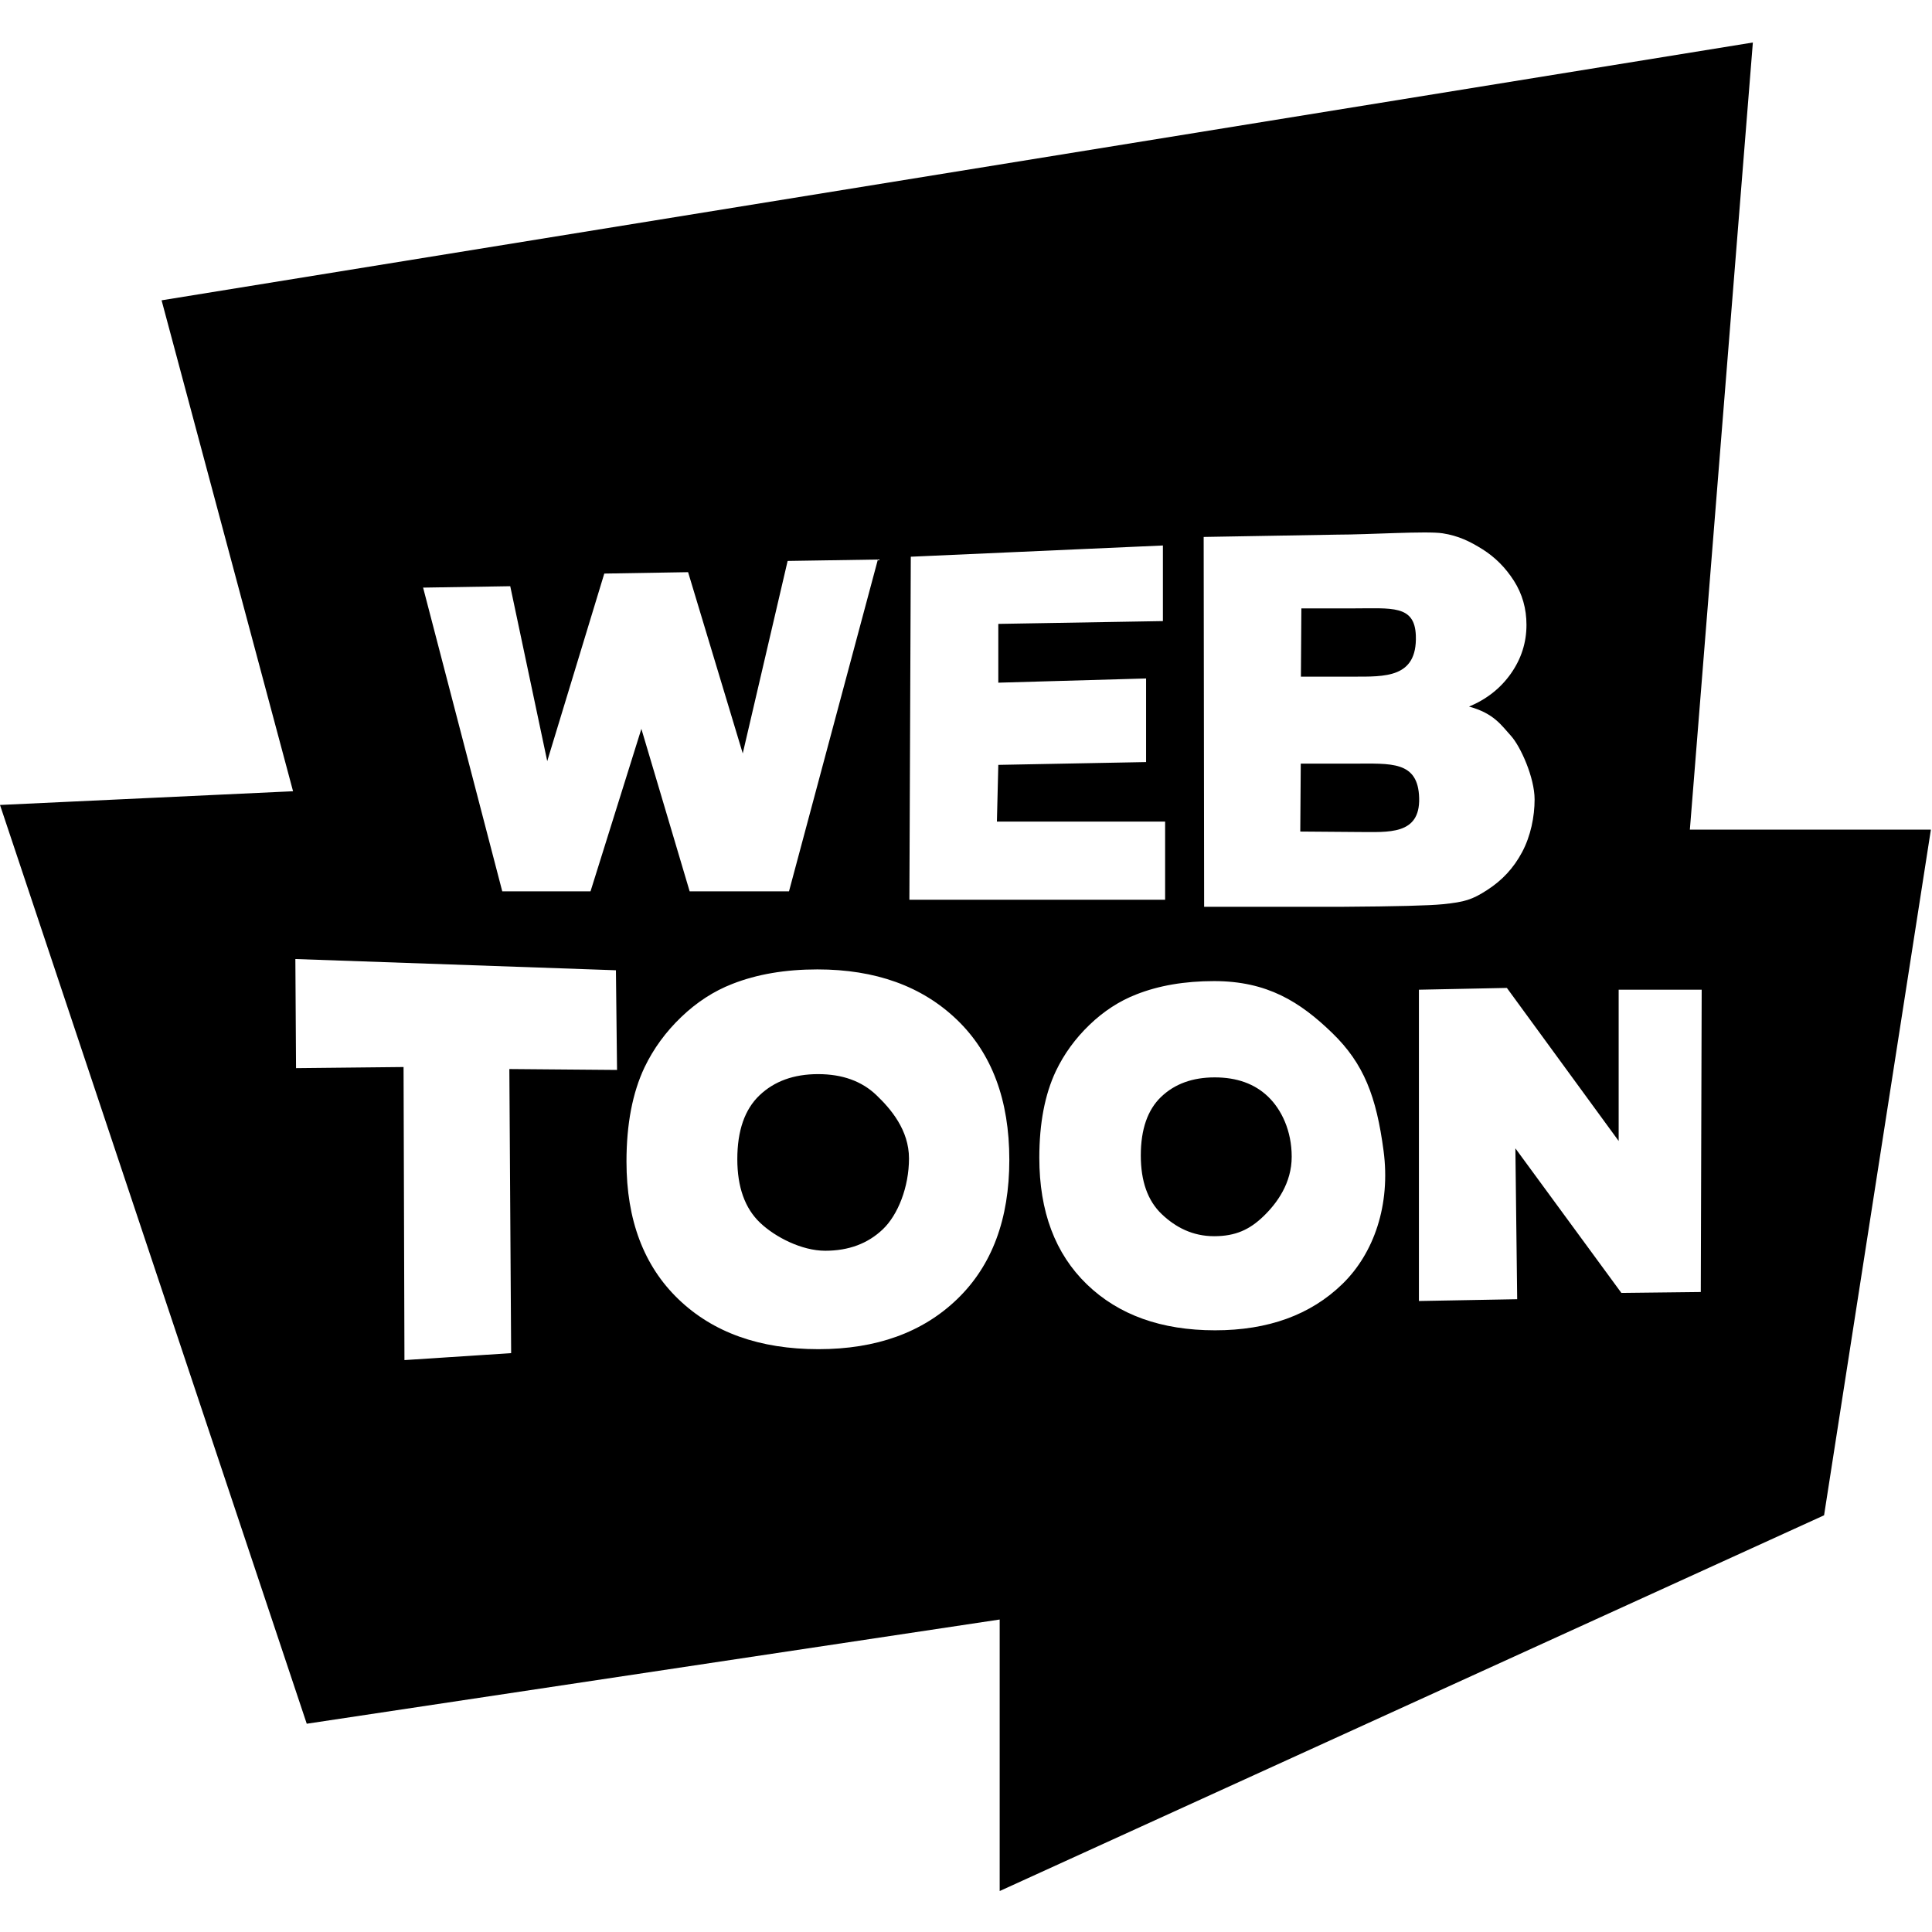 <?xml version="1.0" encoding="UTF-8" standalone="no"?>
<!DOCTYPE svg PUBLIC "-//W3C//DTD SVG 1.1//EN" "http://www.w3.org/Graphics/SVG/1.1/DTD/svg11.dtd">
<svg width="100%" height="100%" viewBox="0 0 250 250" version="1.1" xmlns="http://www.w3.org/2000/svg" xmlns:xlink="http://www.w3.org/1999/xlink" xml:space="preserve" xmlns:serif="http://www.serif.com/" style="fill-rule:evenodd;clip-rule:evenodd;stroke-linejoin:round;stroke-miterlimit:2;">
    <g id="webtoon" transform="matrix(0.244,0,0,0.417,0,0)">
        <g>
            <g transform="matrix(4.096,0,0,2.4,0,1.13687e-13)">
                <path id="bg" d="M20.922,38.83L37.943,102.305L0,104.078L39.716,222.872L129.433,209.397L129.433,244.504L236.17,195.922L250,107.27L218.794,107.27L226.95,5.496L20.922,38.83ZM52.366,175.855L52.25,137.962L38.329,138.107L38.242,123.999L79.746,125.452L79.891,138.34L65.948,138.223L66.18,174.955L52.366,175.855ZM81.113,150.183C81.113,145.347 81.892,141.287 83.449,138.005C84.611,135.587 86.197,133.417 88.207,131.495C90.217,129.573 92.419,128.148 94.812,127.219C97.996,125.967 101.668,125.341 105.827,125.341C113.357,125.341 119.381,127.511 123.901,131.851C128.421,136.191 130.681,142.226 130.681,149.957C130.681,157.622 128.439,163.619 123.954,167.949C119.469,172.278 113.473,174.443 105.967,174.443C98.368,174.443 92.326,172.289 87.841,167.981C83.356,163.673 81.113,157.741 81.113,150.183ZM134.565,149.695C134.565,145.247 135.277,141.515 136.703,138.497C137.767,136.273 139.219,134.277 141.059,132.51C142.9,130.743 144.916,129.433 147.108,128.579C150.023,127.427 153.384,126.852 157.193,126.852C164.087,126.852 168.325,129.544 172.463,133.535C176.602,137.526 178.206,141.797 179.136,148.789C180.065,155.777 177.896,162.05 173.79,166.031C169.683,170.012 164.193,172.003 157.321,172.003C150.363,172.003 144.831,170.022 140.724,166.061C136.618,162.1 134.565,156.644 134.565,149.695ZM183.712,168.215L183.712,127.966L195.102,127.734L209.575,147.524L209.575,127.966L220.324,127.966L220.208,167.053L209.928,167.17L196.203,148.475L196.436,167.983L183.712,168.215ZM95.463,149.87C95.463,153.49 96.448,156.233 98.417,158.101C100.387,159.969 103.817,161.717 106.848,161.717C109.879,161.717 112.367,160.79 114.31,158.936C116.254,157.083 117.691,153.49 117.691,149.783C117.691,146.12 115.35,143.387 113.458,141.584C111.565,139.782 109.052,138.88 105.918,138.88C102.784,138.88 100.258,139.793 98.34,141.617C96.422,143.441 95.463,146.192 95.463,149.87ZM147.704,149.407C147.704,152.735 148.605,155.258 150.408,156.976C152.212,158.694 154.422,159.836 157.198,159.836C159.973,159.836 161.786,158.983 163.566,157.279C165.345,155.575 167.242,152.968 167.242,149.559C167.242,146.191 165.912,143.445 164.179,141.788C162.447,140.13 160.146,139.302 157.276,139.302C154.407,139.302 152.094,140.14 150.338,141.818C148.582,143.496 147.704,146.025 147.704,149.407ZM155.844,69.425L173.074,69.127C177.262,69.127 184.728,68.633 186.786,68.955C188.844,69.276 190.328,70.005 191.953,71.024C193.577,72.043 194.931,73.4 196.014,75.095C197.097,76.789 197.639,78.689 197.639,80.793C197.639,83.075 196.971,85.168 195.635,87.073C194.299,88.978 192.488,90.407 190.202,91.36C193.427,92.224 194.418,93.814 195.616,95.124C196.875,96.502 198.691,100.547 198.691,103.36C198.691,105.575 198.191,108.087 197.072,110.18C195.953,112.273 194.484,113.827 192.547,115.078C190.609,116.33 189.648,116.624 186.808,116.912C185.027,117.089 180.731,117.2 173.919,117.244L155.904,117.244L155.844,69.425ZM117.742,116.336L117.924,71.982L150.566,70.529L150.566,80.304L129.255,80.667L129.255,88.268L148.388,87.723L148.388,98.533L129.255,98.896L129.074,106.229L150.853,106.229L150.853,116.336L117.742,116.336ZM65.03,115.247L54.781,75.976L66.063,75.795L70.852,98.412L78.24,74.161L89.09,73.979L96.167,97.415L101.978,72.527L113.663,72.345L102.155,115.247L89.292,115.247L83.042,94.239L76.457,115.247L65.03,115.247ZM168.415,98.735L168.352,107.516L175.884,107.575C179.735,107.575 183.863,108.001 183.744,103.199C183.624,98.338 180.081,98.735 175.219,98.735L168.415,98.735ZM168.494,78.663L168.434,87.488L175.141,87.488C179.305,87.488 183.506,87.687 183.315,82.189C183.175,78.184 180.197,78.663 175.167,78.663L168.494,78.663Z"/>
            </g>
        </g>
    </g>
</svg>
